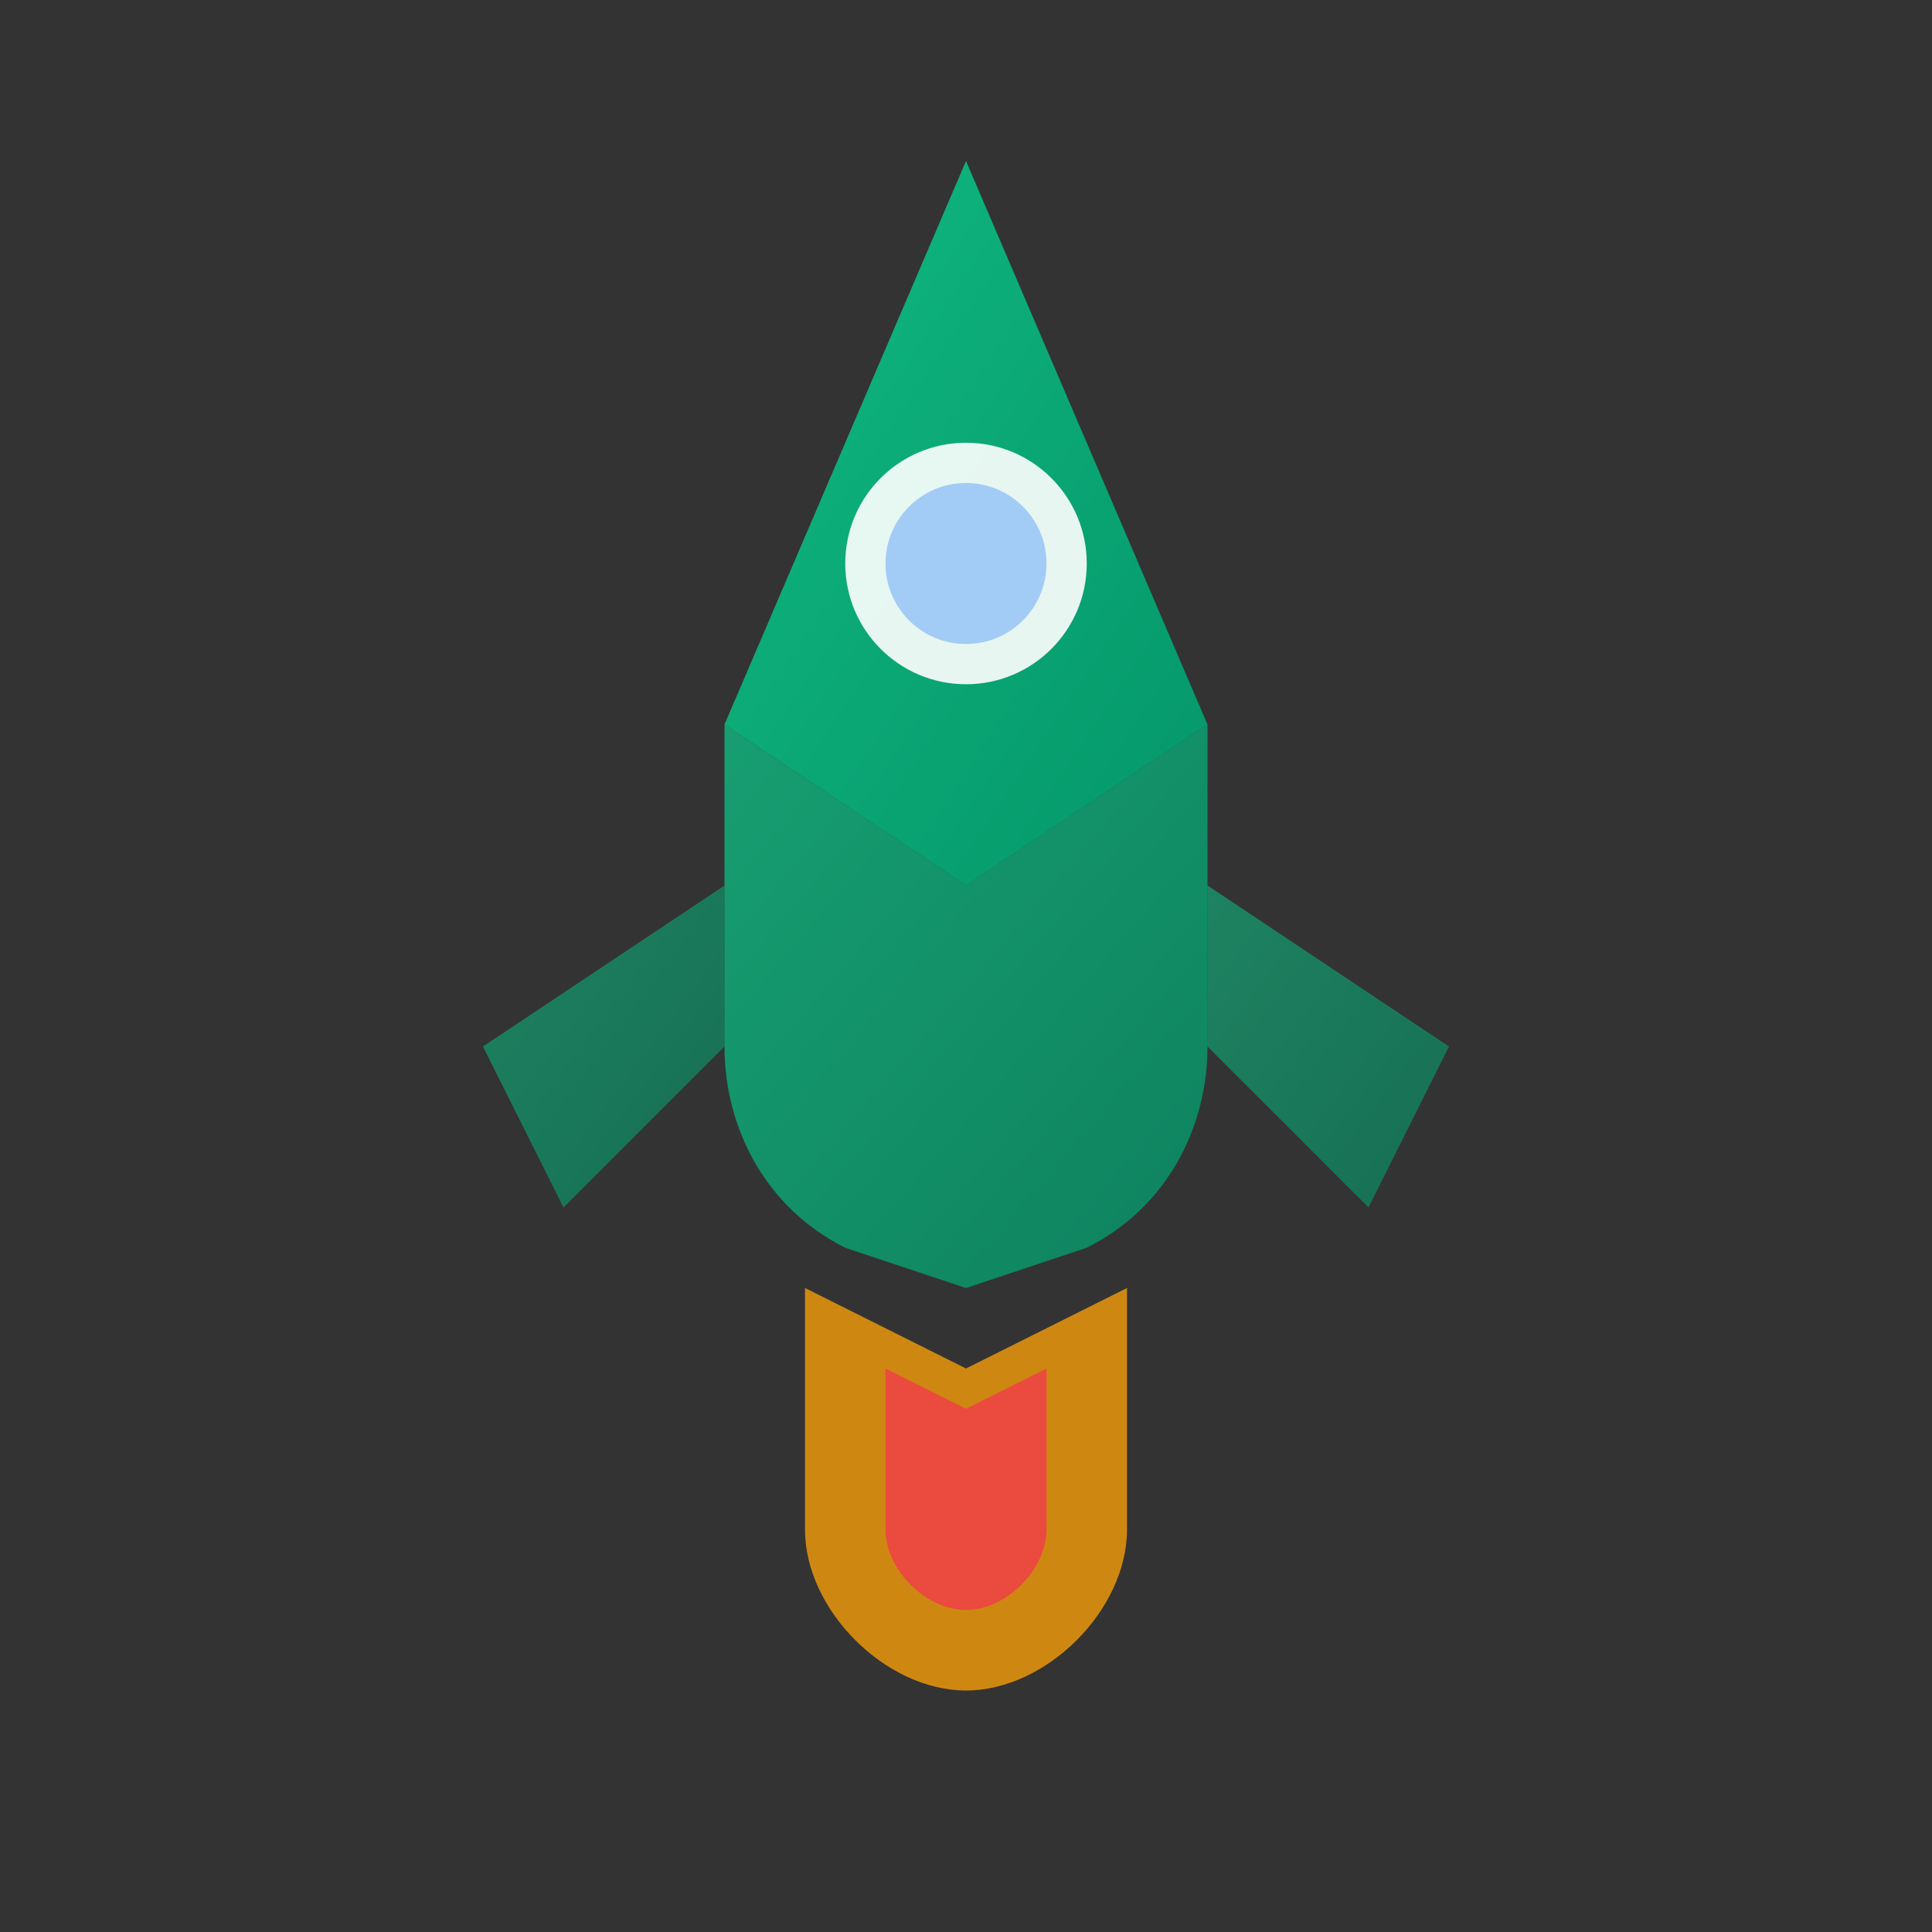 <svg width="24" height="24" viewBox="0 0 24 24" fill="none" xmlns="http://www.w3.org/2000/svg">
  <rect x="0" y="0" width="24" height="24" fill="#333333" stroke="none"/>
  <defs>
    <linearGradient id="rocketGradient" x1="0%" y1="0%" x2="100%" y2="100%">
      <stop offset="0%" style="stop-color:#10b981;stop-opacity:1" />
      <stop offset="100%" style="stop-color:#059669;stop-opacity:1" />
    </linearGradient>
  </defs>
  
  <!-- Rocket body -->
  <path d="M12 2l3 7-3 2-3-2 3-7z" fill="url(#rocketGradient)"/>
  <path d="M9 9v4c0 1 0.5 2 1.5 2.5L12 16l1.5-0.5c1-0.5 1.5-1.5 1.5-2.5V9l-3 2-3-2z" fill="url(#rocketGradient)" fill-opacity="0.8"/>
  
  <!-- Rocket fins -->
  <path d="M6 13l3-2v2l-2 2-1-2z" fill="url(#rocketGradient)" fill-opacity="0.6"/>
  <path d="M18 13l-3-2v2l2 2 1-2z" fill="url(#rocketGradient)" fill-opacity="0.6"/>
  
  <!-- Flames -->
  <path d="M10 16v3c0 1 1 2 2 2s2-1 2-2v-3l-2 1-2-1z" fill="#f59e0b" opacity="0.8"/>
  <path d="M11 17v2c0 0.5 0.5 1 1 1s1-0.5 1-1v-2l-1 0.5-1-0.5z" fill="#ef4444" opacity="0.9"/>
  
  <!-- Window -->
  <circle cx="12" cy="7" r="1.5" fill="white" fill-opacity="0.9"/>
  <circle cx="12" cy="7" r="1" fill="#0066ff" fill-opacity="0.3"/>
</svg>